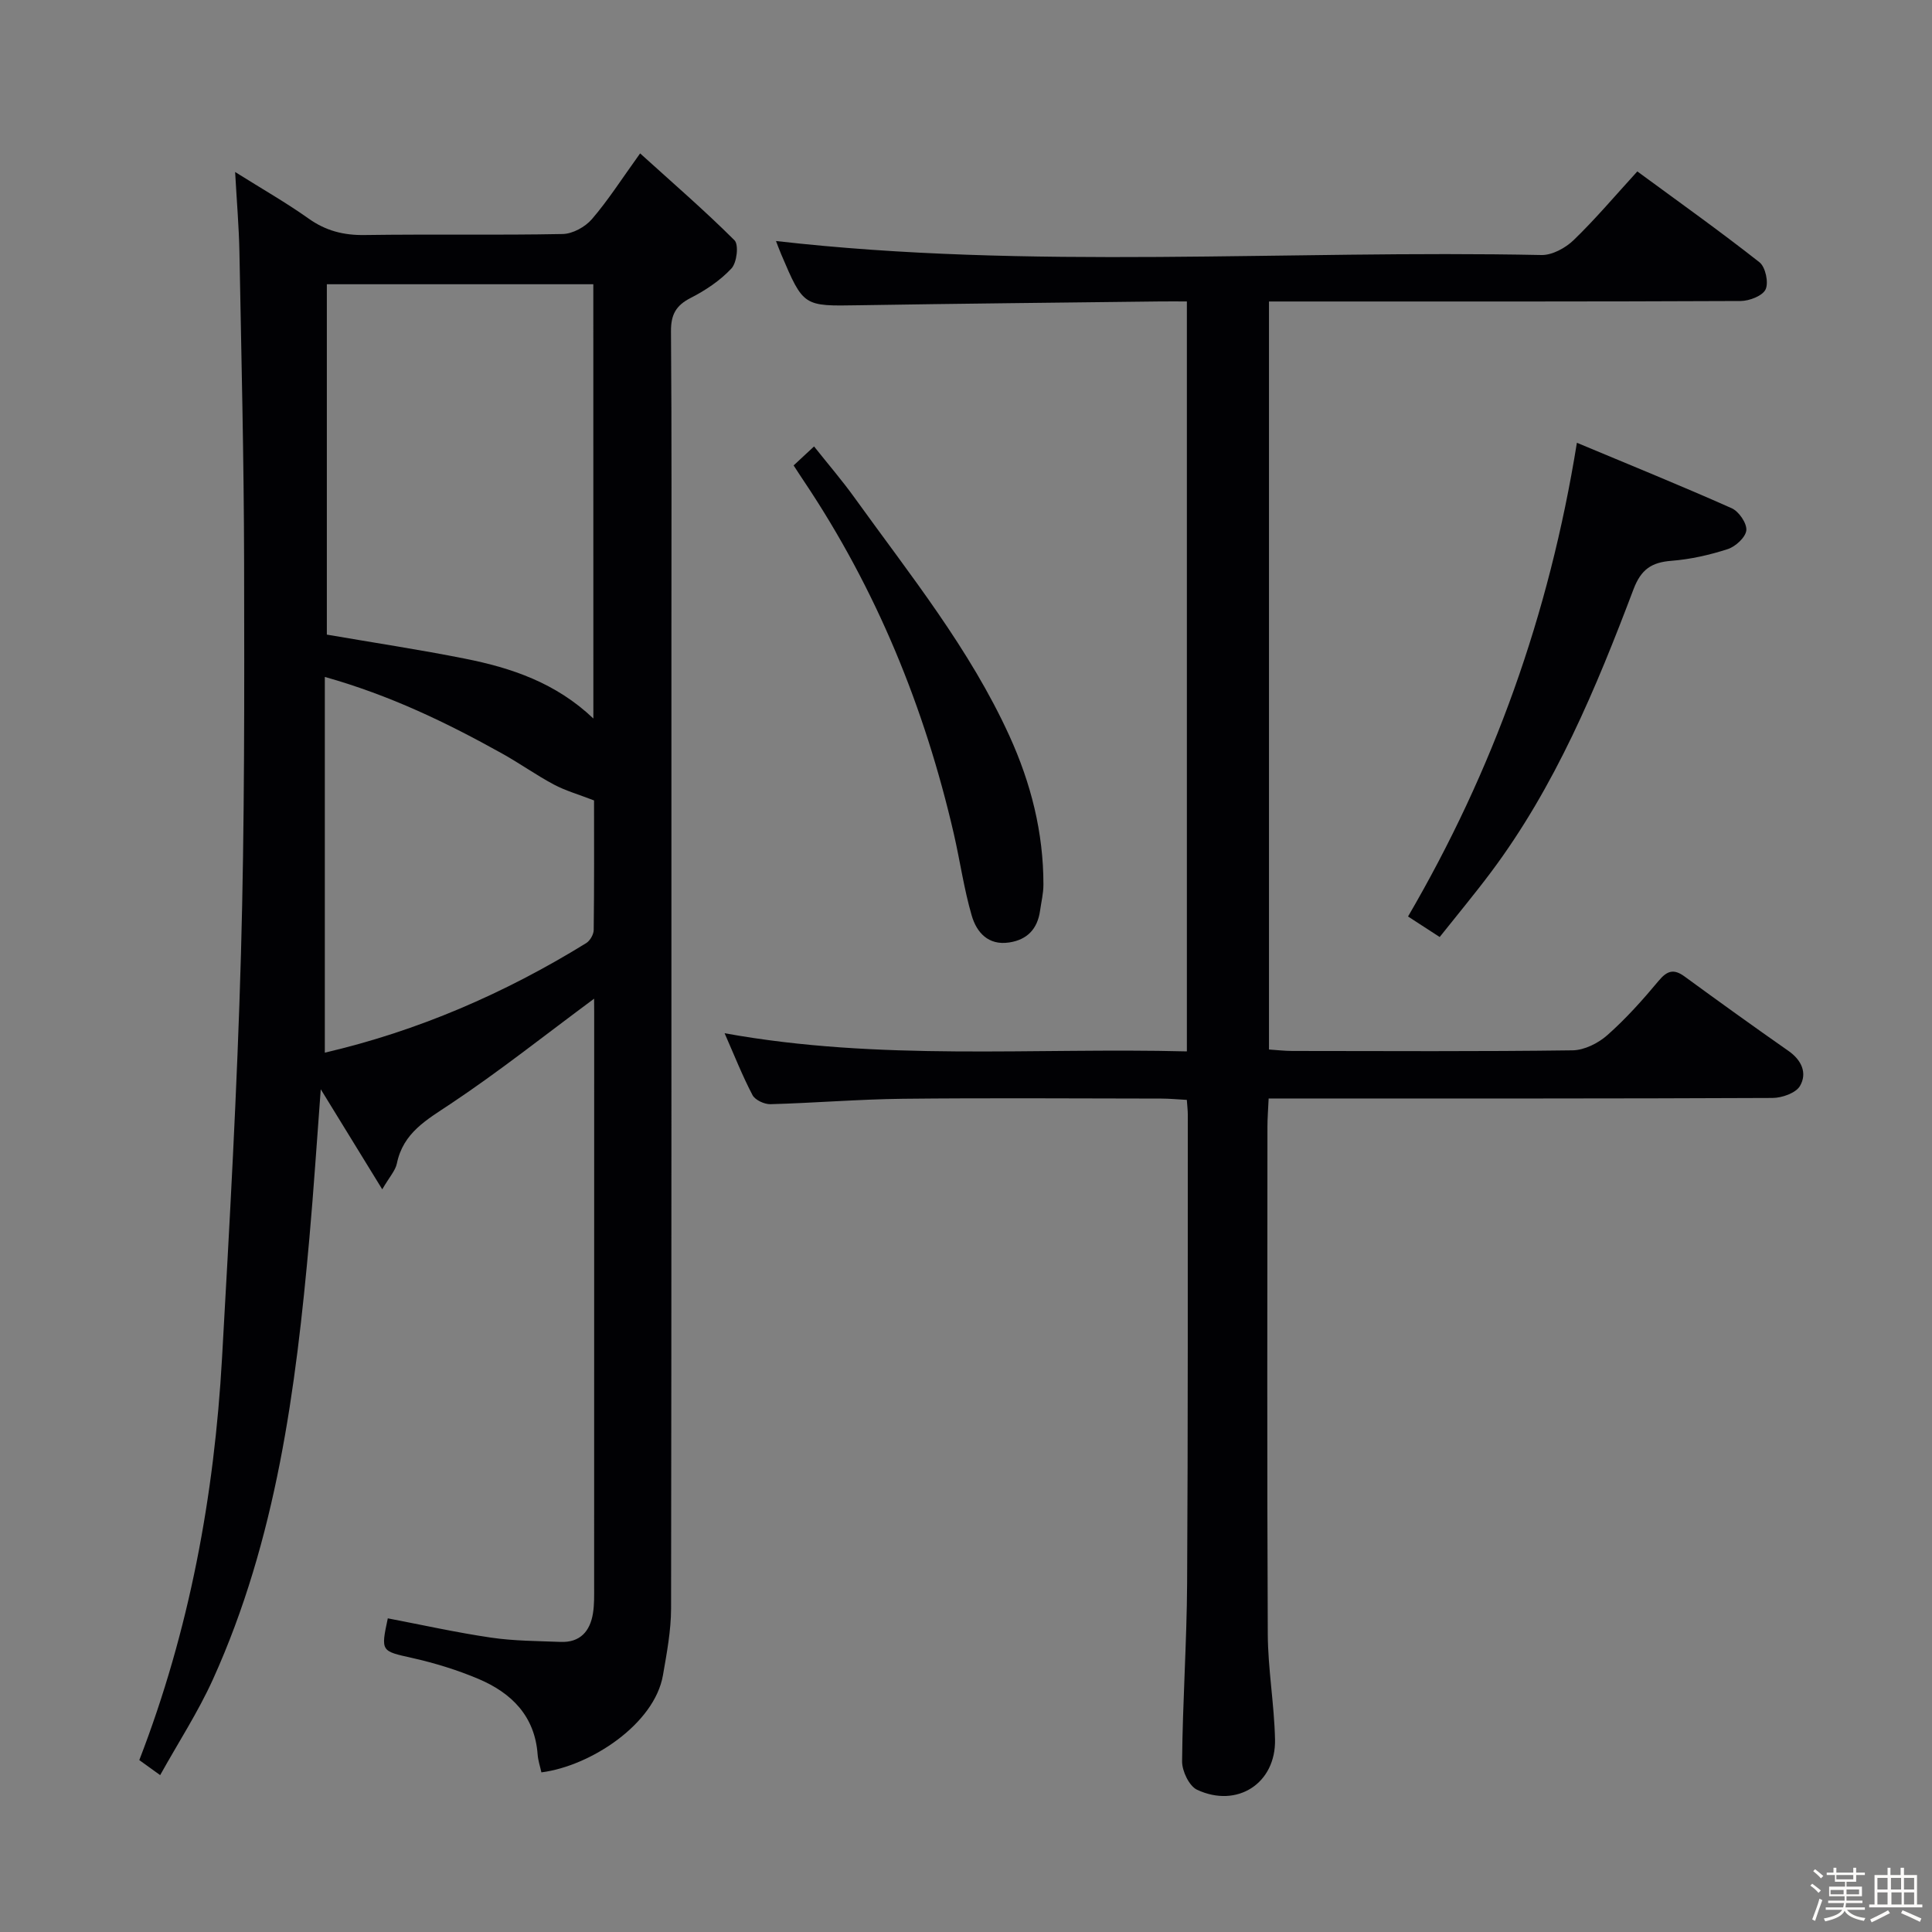 <svg enable-background="new 0 0 400 400" viewBox="0 0 400 400" xmlns="http://www.w3.org/2000/svg"><rect x="0" y="0" width="400" height="400" fill="#808080" stroke="none"/><path d="m374.8 390.4.4-.4c.7.5 1.3 1 1.8 1.4l-.5.5c-.5-.6-1.1-1.1-1.7-1.5zm1 7.3-.6-.3c.5-1.4 1.1-2.8 1.5-4.3.2.1.4.2.6.3-.5 1.3-1 2.8-1.5 4.3zm-.4-10.3.4-.4c.4.3 1 .8 1.7 1.4l-.5.5c-.4-.5-1-1-1.6-1.5zm2.5.3h1.7v-1h.6v1h3.5v-1h.6v1h1.8v.5h-1.8v1.4h-2v1h3.2v2h-3.2v.9h3.3v.5h-3.4c0 .3-.1.6-.1.9h4v.5h-3.7c.7.9 1.9 1.5 3.8 1.7-.1.2-.2.4-.3.6-2.1-.4-3.5-1.1-4-2.1-.4 1-1.8 1.7-4 2.2-.1-.2-.2-.4-.3-.6 2.1-.4 3.4-1 3.8-1.8h-3.4v-.5h3.6c.1-.3.1-.6.2-.9h-3.3v-.5h3.4c0-.3 0-.6 0-.9h-3.2v-2h3.3v-1h-2.1v-1.4h-1.7v-.5zm1.1 3.5v1h2.7c0-.3 0-.4 0-.4 0-.1 0-.2 0-.2 0-.1 0-.2 0-.3h-2.7zm1.2-3v.9h3.5v-.9zm4.7 3h-2.6v.6.4h2.6z" fill="#fcfbfa"/><path d="m393.6 386.7h.6v1.5h2.7v6.1h1.1v.6h-11v-.6h1.1v-6.1h2.7v-1.5h.6v1.5h2.1v-1.5zm-2.7 8.8.4.6c-1.2.6-2.5 1.3-3.8 1.9-.1-.2-.2-.4-.3-.6 1.2-.6 2.5-1.2 3.7-1.9zm-2.2-6.7v2.4h2.1v-2.4zm0 3v2.5h2.1v-2.5zm2.8-3v2.4h2.1v-2.4zm.1 3v2.5h2.1v-2.5h-2.2zm5.9 6.1c-1.4-.7-2.7-1.3-3.9-1.8l.3-.6c1.5.6 2.7 1.2 3.9 1.7zm-1.2-9.1h-2.1v2.4h2.1zm-2.1 3v2.5h2.1v-2.5z" fill="#fcfbfa"/><g fill="#010104"><path d="m123 206.77c-10.21 7.56-19.7 15.11-29.75 21.8-4.92 3.28-9.77 5.94-11.08 12.31-.31 1.49-1.54 2.79-3.03 5.36-4.46-7.27-8.39-13.66-12.73-20.72-.81 10.75-1.46 20.76-2.35 30.76-2.8 31.32-6.84 62.42-19.99 91.45-3.06 6.74-7.14 13.02-10.91 19.79-1.89-1.36-3.06-2.2-4.32-3.11 10.41-26.91 15.52-54.75 17.13-83.25 1.57-27.88 3.14-55.77 3.92-83.68.76-26.96.7-53.94.65-80.91-.04-21.47-.57-42.94-.97-64.41-.1-5.14-.54-10.27-.89-16.55 5.62 3.53 10.58 6.35 15.21 9.64 3.58 2.55 7.28 3.48 11.63 3.41 13.66-.2 27.32.06 40.98-.21 2.07-.04 4.65-1.46 6.04-3.07 3.34-3.88 6.12-8.24 9.99-13.62 6.8 6.16 13.39 11.85 19.54 17.99.92.92.49 4.63-.63 5.83-2.33 2.5-5.35 4.52-8.42 6.09-3.09 1.57-4.13 3.49-4.1 6.96.17 21.49.09 42.98.09 64.47 0 66.64.03 133.28-.07 199.92-.01 4.6-.89 9.24-1.68 13.8-1.74 10.13-14.99 18.83-25.17 20.13-.26-1.22-.69-2.45-.78-3.71-.58-7.95-5.4-12.73-12.21-15.62-4.41-1.87-9.07-3.3-13.74-4.35-6.45-1.45-6.55-1.29-5.07-8.21 7.12 1.36 14.2 2.94 21.37 3.99 4.74.7 9.6.7 14.4.89 4.05.16 6.12-2.21 6.71-5.95.29-1.8.24-3.65.24-5.49.01-39.65.01-79.3.01-118.96-.02-.81-.02-1.63-.02-2.77zm-.16-147.92c-18.65 0-36.85 0-55.17 0v72.54c9.74 1.68 19.24 3.11 28.65 4.99 9.6 1.91 18.78 5 26.53 12.38-.01-30.37-.01-59.96-.01-89.91zm-55.59 159.09c19.22-4.47 37.21-12.25 54.1-22.67.8-.49 1.56-1.79 1.57-2.73.12-9.26.07-18.53.07-26.82-3.28-1.27-5.94-2.02-8.32-3.29-3.66-1.95-7.05-4.38-10.68-6.4-11.42-6.36-23.14-12.05-36.74-15.88z"/><path d="m245.73 62.41c-1.98 0-3.76-.02-5.54 0-20.81.25-41.63.45-62.44.79-11.39.19-11.39.3-15.99-10.5-.45-1.06-.85-2.15-1.1-2.8 52.67 6.02 105.63 1.81 158.47 2.9 2.23.05 4.99-1.46 6.68-3.09 4.52-4.37 8.6-9.21 13.18-14.22 8.56 6.29 17.08 12.35 25.29 18.81 1.24.98 1.93 4.18 1.27 5.61-.62 1.34-3.36 2.4-5.17 2.41-30.5.14-60.99.1-91.49.1-1.95 0-3.91 0-6.16 0v154.87c1.67.11 3.27.3 4.86.3 19.33.02 38.66.13 57.99-.13 2.45-.03 5.33-1.48 7.22-3.16 3.85-3.41 7.32-7.29 10.62-11.25 1.76-2.11 3.14-2.5 5.35-.88 7.12 5.2 14.28 10.36 21.51 15.41 2.75 1.92 3.92 4.61 2.39 7.25-.85 1.47-3.72 2.48-5.68 2.49-32.66.15-65.33.11-97.99.11-1.96 0-3.92 0-6.34 0-.1 2.28-.25 4.06-.25 5.83-.01 35-.1 69.99.07 104.99.03 7.29 1.34 14.57 1.5 21.87.21 9.09-7.83 14.31-16.14 10.43-1.64-.77-3.12-3.88-3.1-5.89.11-12.31.97-24.61 1.04-36.91.19-32.33.12-64.66.14-96.99 0-.82-.1-1.65-.2-3.04-1.79-.09-3.55-.27-5.31-.27-17.83-.02-35.66-.15-53.49.04-9.14.1-18.27.87-27.41 1.12-1.26.03-3.17-.86-3.71-1.88-2.07-3.94-3.71-8.1-5.78-12.81 32.14 5.83 63.86 2.95 95.71 3.76 0-52.04 0-103.32 0-155.27z"/><path d="m326.48 91.67c11.04 4.62 21.62 8.91 32.04 13.55 1.49.66 3.17 3.11 3.04 4.57-.14 1.45-2.24 3.38-3.86 3.9-3.76 1.22-7.72 2.11-11.66 2.42-4.12.32-6.28 1.78-7.84 5.89-7.77 20.54-16.2 40.8-29.5 58.57-3.36 4.49-6.96 8.81-10.63 13.43-2.59-1.68-4.64-3.01-6.55-4.25 17.61-30.2 29.19-62.27 34.96-98.08z"/><path d="m164.31 96.36c1.5-1.39 2.69-2.5 4.23-3.93 2.94 3.7 5.85 7.08 8.44 10.69 11.44 15.9 23.79 31.21 32 49.22 4.47 9.81 7.06 20.02 7.05 30.83 0 1.8-.45 3.6-.7 5.4-.53 3.74-2.64 6-6.4 6.56-4.34.65-6.73-2.1-7.74-5.55-1.62-5.55-2.42-11.33-3.72-16.98-6.03-26.13-16.03-50.59-30.99-72.93-.65-.96-1.27-1.93-2.17-3.31z"/></g></svg>